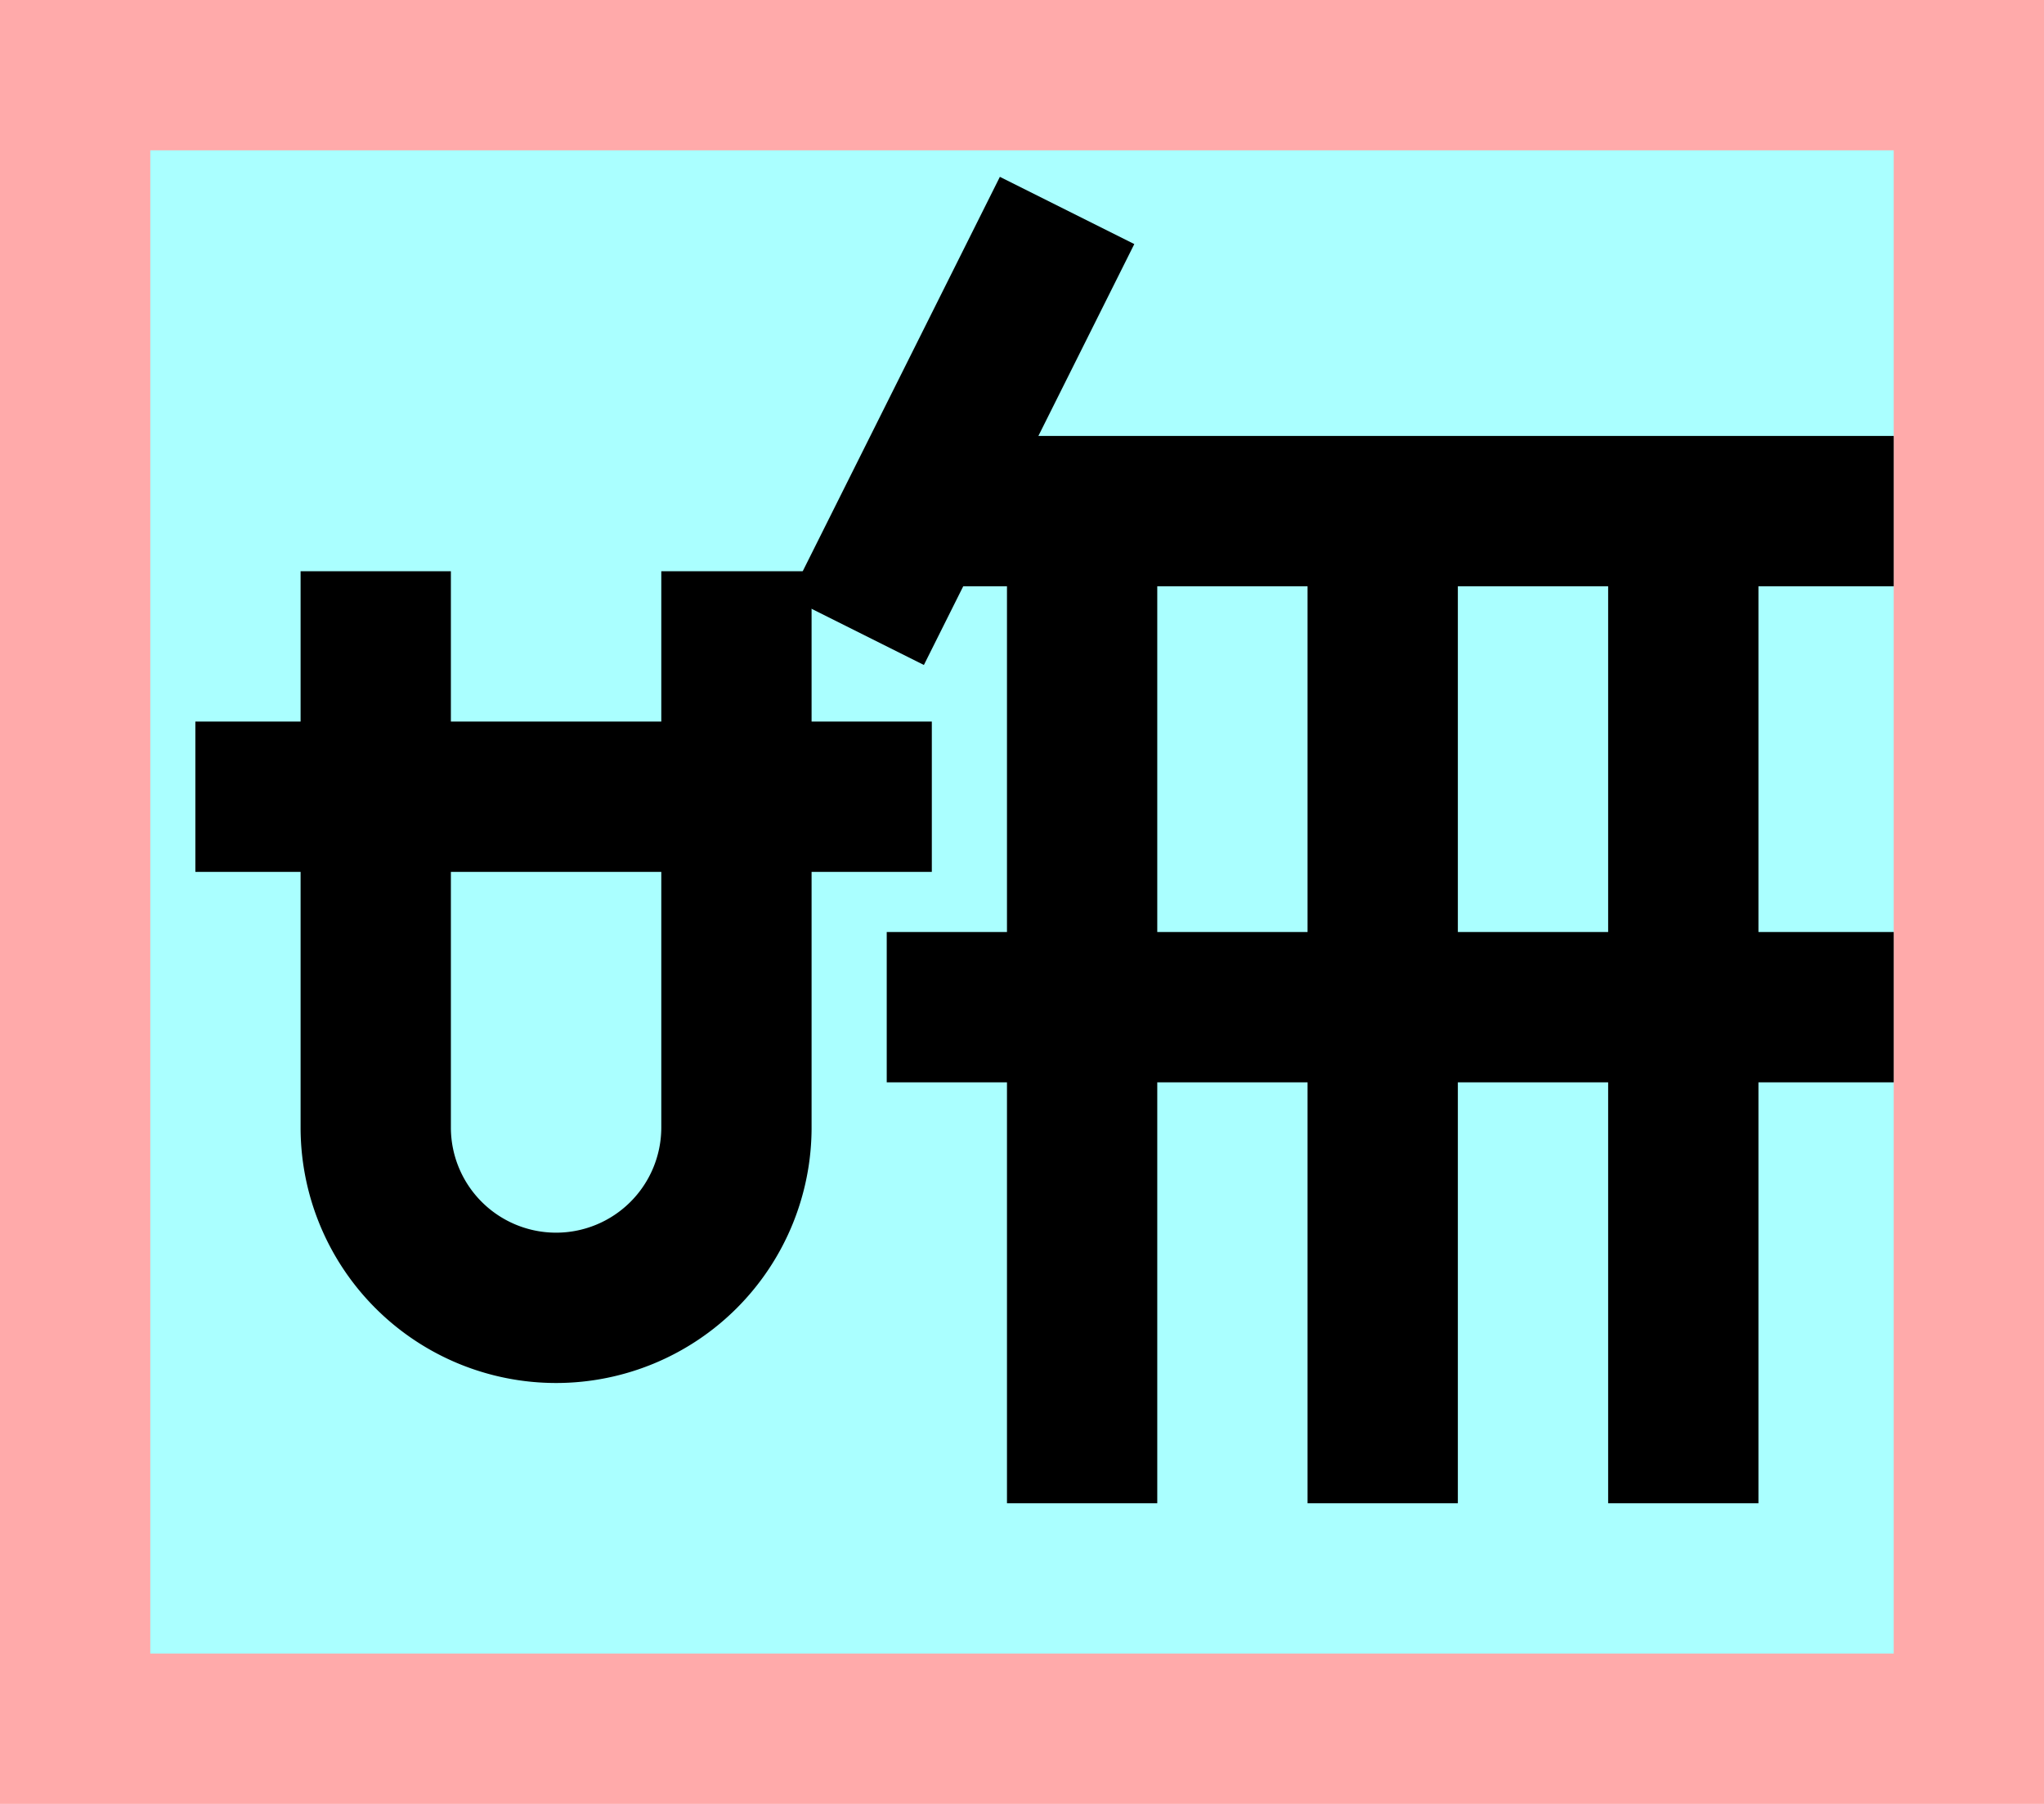 <?xml version="1.0" encoding="UTF-8"?>
<svg width="136mm" height="120mm" version="1.1" viewBox="0 0 136 120" xmlns="http://www.w3.org/2000/svg">
    <path fill="#faa" d="m0 0 h136v120h-136" />
    <path fill="#aff" d="m10 10 h116 v 100 h-116 z" />
    <g stroke="#000" stroke-width="10" fill="none">
        <g id="glyph">
            <path d="m13 53h49"></path>
            <path d="m25 38 0 37a12 12 0 0 0 24 0l0-37"></path>
            <path d="m71 14l-14 28"></path>
            <path d="m61 34h65"></path>
            <path d="m59 67h67"></path>
            <path d="m72 34v66"></path>
            <path d="m92 34v66"></path>
            <path d="m112 34v66"></path>
        </g>
    </g>
</svg>